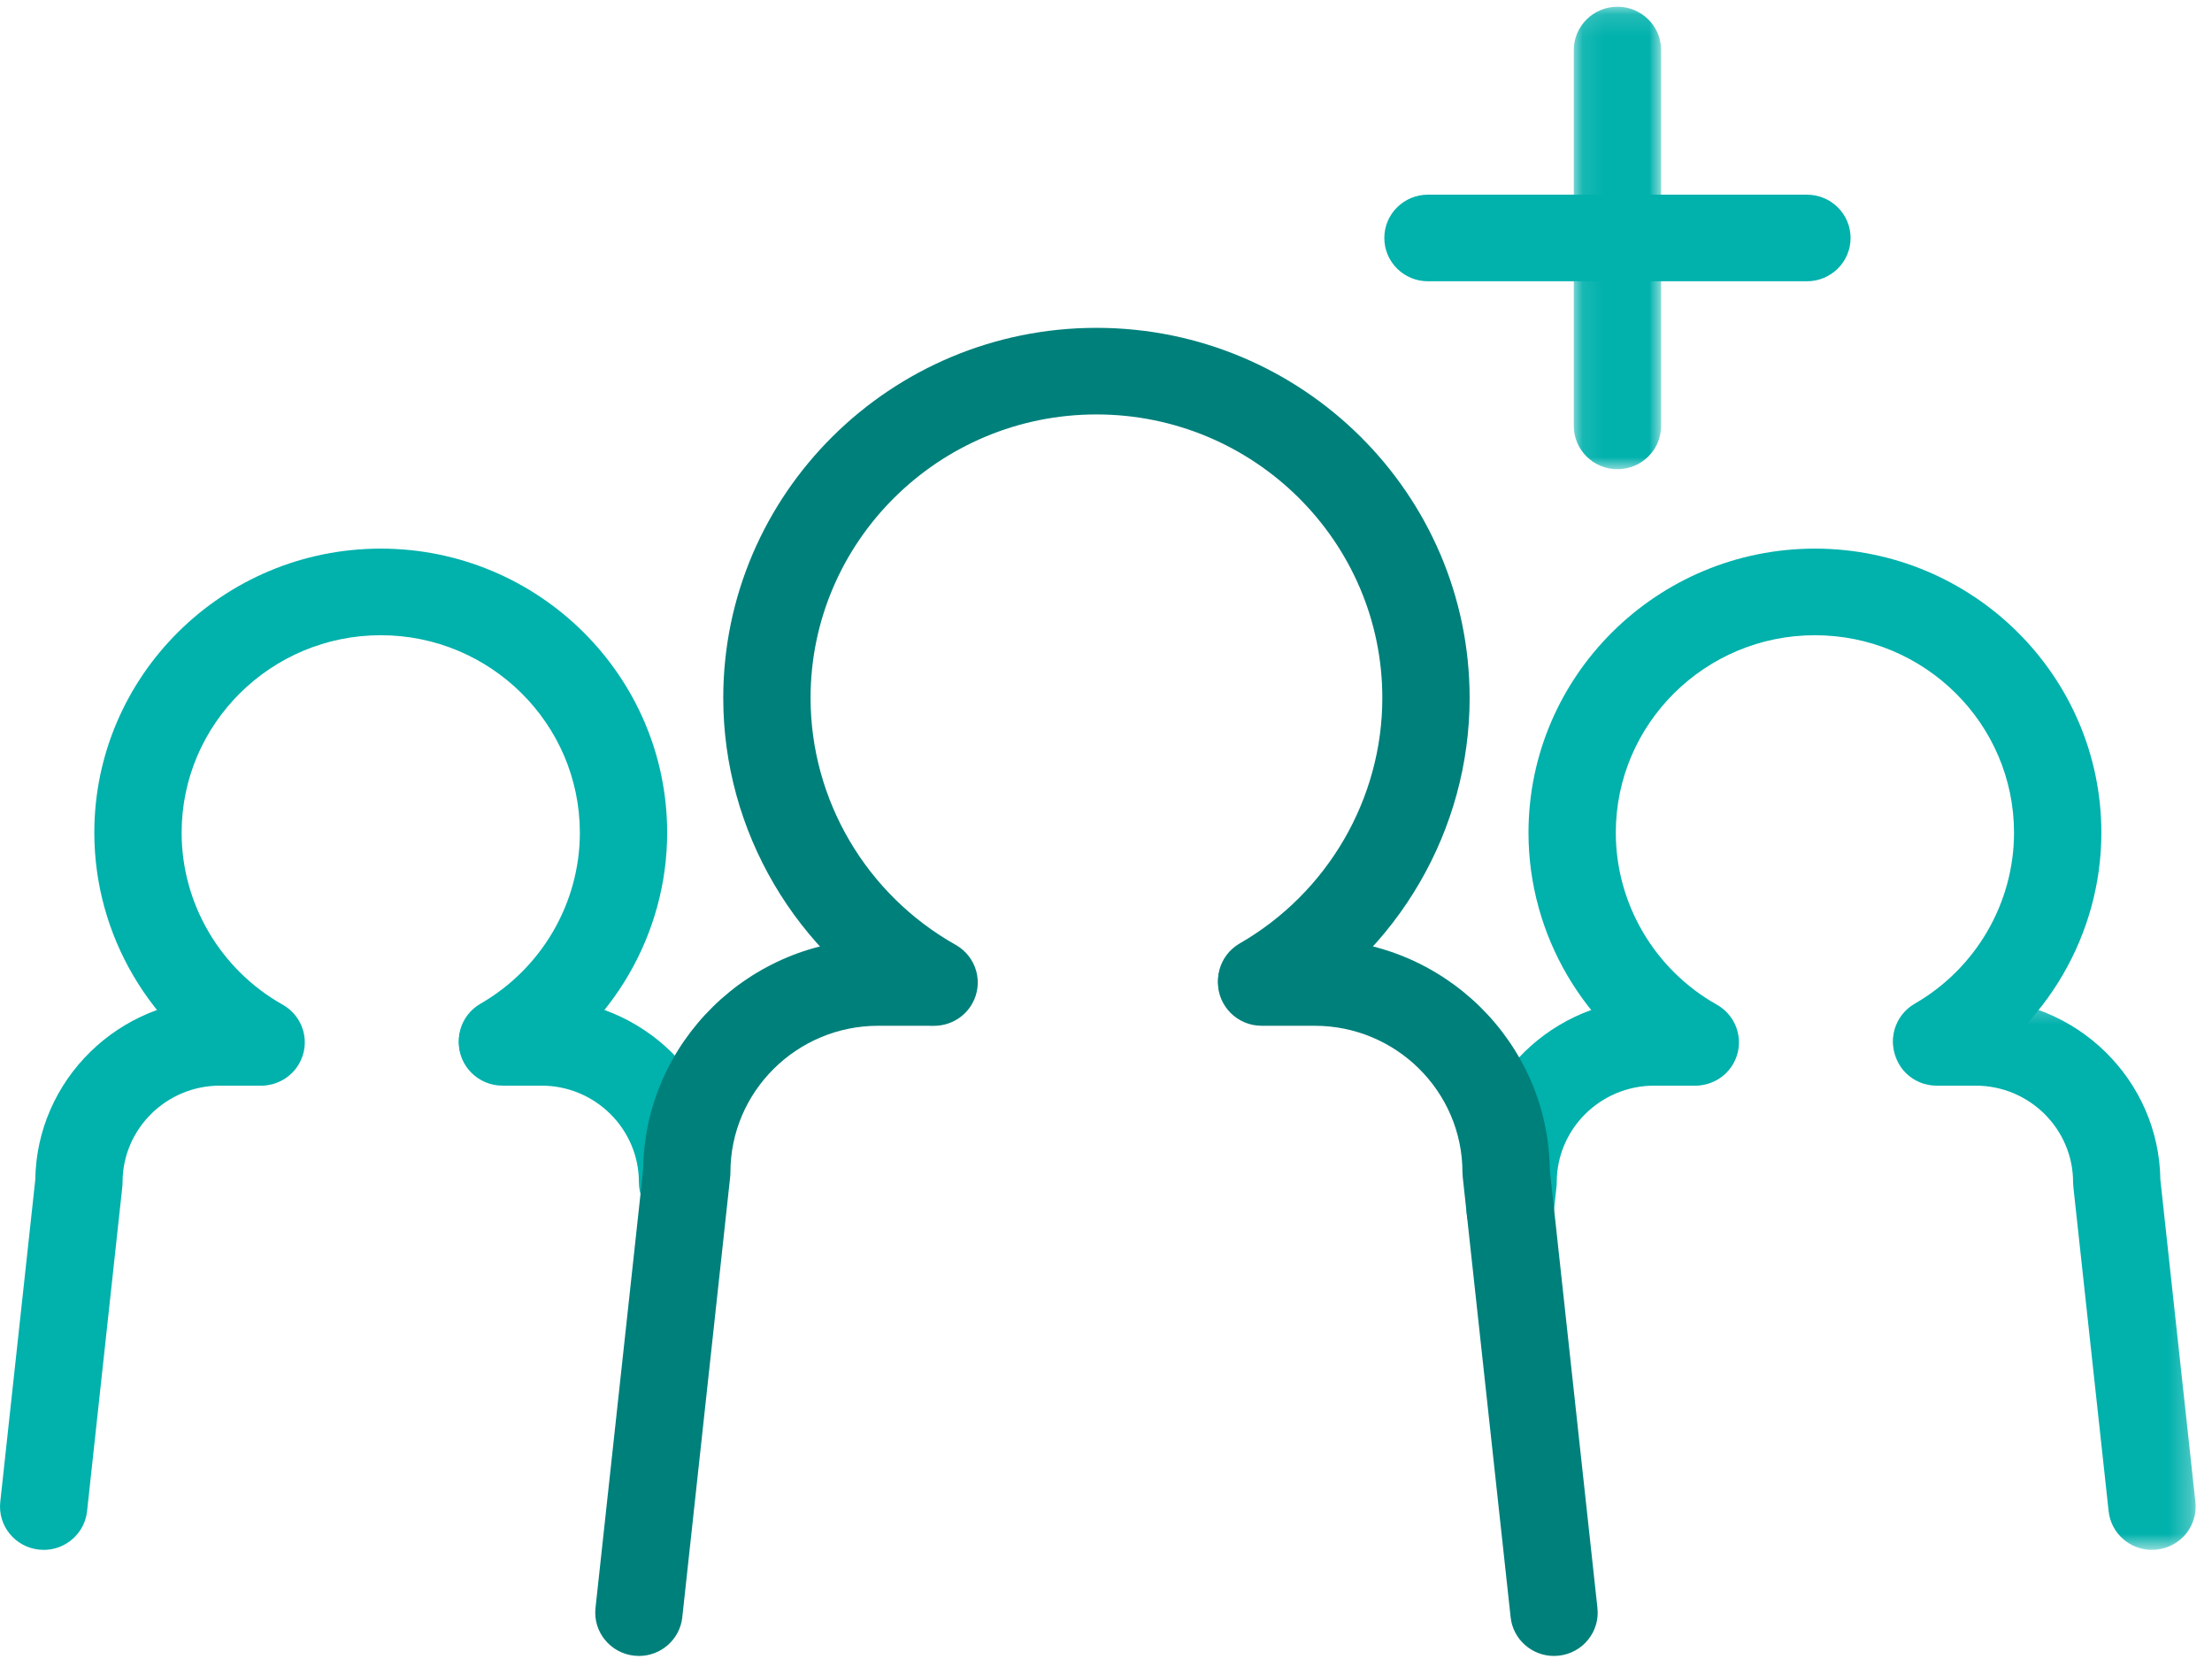 <svg xmlns="http://www.w3.org/2000/svg" xmlns:xlink="http://www.w3.org/1999/xlink" width="100px" height="75px" viewBox="0 0 100 75"><title>Upstart | Icons | New | LP | New Borrowers</title><desc>Created with Sketch.</desc><defs><polygon id="path-1" points="0.051 0.319 13.736 0.319 13.736 25.222 0.051 25.222"></polygon><polygon id="path-3" points="0.095 0.138 4.043 0.138 4.043 21.045 0.095 21.045"></polygon></defs><g id="Page-1" stroke="none" stroke-width="1" fill="none" fill-rule="evenodd"><g id="Overview" transform="translate(-393, -965)"><g id="Upstart-|-Icons-|-New-|-LP-|-New-Borrowers" transform="translate(393, 952)"><g id="Group-26" transform="translate(0, 13)"><g id="Group-25"><g id="Group-3" transform="translate(85.526, 44.845)"><mask id="mask-2" fill="white"><use xlink:href="#path-1"></use></mask><g id="Clip-2"></g><path d="M11.76,25.222 C10.765,25.222 9.91,24.478 9.801,23.474 L8.206,8.812 C8.198,8.742 8.194,8.672 8.194,8.603 C8.194,6.194 6.219,4.235 3.79,4.235 L2.024,4.235 C0.934,4.235 0.051,3.359 0.051,2.277 C0.051,1.195 0.934,0.319 2.024,0.319 L3.79,0.319 C8.357,0.319 12.08,3.974 12.14,8.49 L13.724,23.054 C13.841,24.129 13.057,25.094 11.974,25.21 C11.902,25.218 11.831,25.222 11.76,25.222" id="Fill-1" fill="#00B1AC" mask="url(#mask-2)"></path></g><path d="M68.273,56.624 C68.202,56.624 68.131,56.621 68.06,56.613 C66.976,56.498 66.192,55.532 66.309,54.457 L66.431,53.334 C66.492,48.82 70.214,45.165 74.781,45.165 L76.485,45.165 C77.575,45.165 78.459,46.04 78.459,47.122 C78.459,48.203 77.575,49.08 76.485,49.08 L74.781,49.08 C72.354,49.08 70.377,51.039 70.377,53.447 C70.377,53.517 70.373,53.588 70.365,53.657 L70.233,54.877 C70.123,55.881 69.268,56.624 68.273,56.624" id="Fill-4" fill="#00B1AC"></path><path d="M76.64,49.08 C76.309,49.08 75.974,48.998 75.667,48.824 C71.616,46.544 69.1,42.261 69.1,37.646 C69.1,30.563 74.909,24.802 82.047,24.802 C89.188,24.802 94.998,30.563 94.998,37.646 C94.998,42.209 92.524,46.469 88.542,48.76 C87.599,49.303 86.392,48.986 85.845,48.05 C85.297,47.116 85.617,45.918 86.561,45.375 C89.33,43.78 91.05,40.819 91.05,37.646 C91.05,32.723 87.012,28.717 82.047,28.717 C77.084,28.717 73.047,32.723 73.047,37.646 C73.047,40.855 74.797,43.834 77.615,45.419 C78.563,45.953 78.896,47.148 78.358,48.088 C77.994,48.724 77.325,49.08 76.64,49.08" id="Fill-6" fill="#00B1AC"></path><path d="M30.858,55.405 C29.769,55.405 28.884,54.529 28.884,53.447 C28.884,51.039 26.908,49.079 24.479,49.079 L22.715,49.079 C21.624,49.079 20.741,48.203 20.741,47.121 C20.741,46.041 21.624,45.164 22.715,45.164 L24.479,45.164 C29.084,45.164 32.832,48.879 32.832,53.447 C32.832,54.529 31.948,55.405 30.858,55.405" id="Fill-8" fill="#00B1AC"></path><path d="M1.976,70.067 C1.905,70.067 1.834,70.063 1.762,70.055 C0.679,69.939 -0.105,68.974 0.012,67.899 L1.595,53.335 C1.655,48.82 5.378,45.164 9.946,45.164 L11.651,45.164 C12.741,45.164 13.625,46.04 13.625,47.122 C13.625,48.204 12.741,49.079 11.651,49.079 L9.946,49.079 C7.517,49.079 5.541,51.038 5.541,53.448 C5.541,53.517 5.537,53.587 5.529,53.656 L3.936,68.319 C3.826,69.323 2.971,70.067 1.976,70.067" id="Fill-10" fill="#00B1AC"></path><path d="M11.804,49.08 C11.473,49.08 11.138,48.998 10.831,48.824 C6.78,46.544 4.264,42.261 4.264,37.646 C4.264,30.563 10.073,24.802 17.213,24.802 C24.352,24.802 30.161,30.563 30.161,37.646 C30.161,42.21 27.686,46.469 23.705,48.76 C22.763,49.303 21.555,48.986 21.006,48.05 C20.46,47.115 20.78,45.916 21.723,45.375 C24.494,43.78 26.214,40.819 26.214,37.646 C26.214,32.723 22.177,28.717 17.213,28.717 C12.25,28.717 8.211,32.723 8.211,37.646 C8.211,40.855 9.961,43.834 12.779,45.419 C13.727,45.953 14.06,47.148 13.522,48.088 C13.158,48.724 12.489,49.08 11.804,49.08" id="Fill-12" fill="#00B1AC"></path><path d="M70.252,74.862 C69.257,74.862 68.402,74.118 68.293,73.114 L66.127,53.213 C66.119,53.143 66.115,53.072 66.115,53.002 C66.115,49.347 63.118,46.373 59.432,46.373 L57.035,46.373 C55.946,46.373 55.061,45.497 55.061,44.416 C55.061,43.335 55.946,42.458 57.035,42.458 L59.432,42.458 C65.257,42.458 70.003,47.129 70.063,52.892 L72.217,72.694 C72.334,73.769 71.549,74.734 70.467,74.85 C70.394,74.858 70.323,74.862 70.252,74.862" id="Fill-14" fill="#00807B"></path><path d="M28.886,74.862 C28.815,74.862 28.744,74.858 28.671,74.85 C27.588,74.734 26.804,73.769 26.921,72.694 L29.074,52.893 C29.133,47.129 33.879,42.458 39.704,42.458 L42.017,42.458 C43.108,42.458 43.991,43.335 43.991,44.416 C43.991,45.497 43.108,46.373 42.017,46.373 L39.704,46.373 C36.019,46.373 33.021,49.347 33.021,53.003 C33.021,53.073 33.017,53.143 33.009,53.212 L30.845,73.114 C30.736,74.118 29.88,74.862 28.886,74.862" id="Fill-16" fill="#00807B"></path><path d="M42.227,46.375 C41.897,46.375 41.562,46.293 41.255,46.119 C35.976,43.149 32.697,37.568 32.697,31.554 C32.697,22.327 40.266,14.821 49.568,14.821 C58.871,14.821 66.439,22.327 66.439,31.554 C66.439,37.5 63.216,43.05 58.027,46.037 C57.084,46.58 55.877,46.261 55.33,45.326 C54.783,44.391 55.102,43.193 56.046,42.65 C60.022,40.361 62.492,36.109 62.492,31.554 C62.492,24.487 56.694,18.736 49.568,18.736 C42.442,18.736 36.644,24.487 36.644,31.554 C36.644,36.161 39.158,40.438 43.202,42.714 C44.151,43.248 44.484,44.442 43.946,45.383 C43.581,46.019 42.913,46.375 42.227,46.375" id="Fill-18" fill="#00807B"></path><g id="Group-22" transform="translate(71.053, 0.167)"><mask id="mask-4" fill="white"><use xlink:href="#path-3"></use></mask><g id="Clip-21"></g><path d="M2.069,21.045 C0.979,21.045 0.095,20.169 0.095,19.087 L0.095,2.095 C0.095,1.015 0.979,0.138 2.069,0.138 C3.158,0.138 4.043,1.015 4.043,2.095 L4.043,19.087 C4.043,20.169 3.158,21.045 2.069,21.045" id="Fill-20" fill="#00B1AC" mask="url(#mask-4)"></path></g><path d="M81.687,12.716 L64.555,12.716 C63.466,12.716 62.582,11.84 62.582,10.758 C62.582,9.677 63.466,8.801 64.555,8.801 L81.687,8.801 C82.776,8.801 83.661,9.677 83.661,10.758 C83.661,11.84 82.776,12.716 81.687,12.716" id="Fill-23" fill="#00B1AC"></path></g></g></g></g></g></svg>